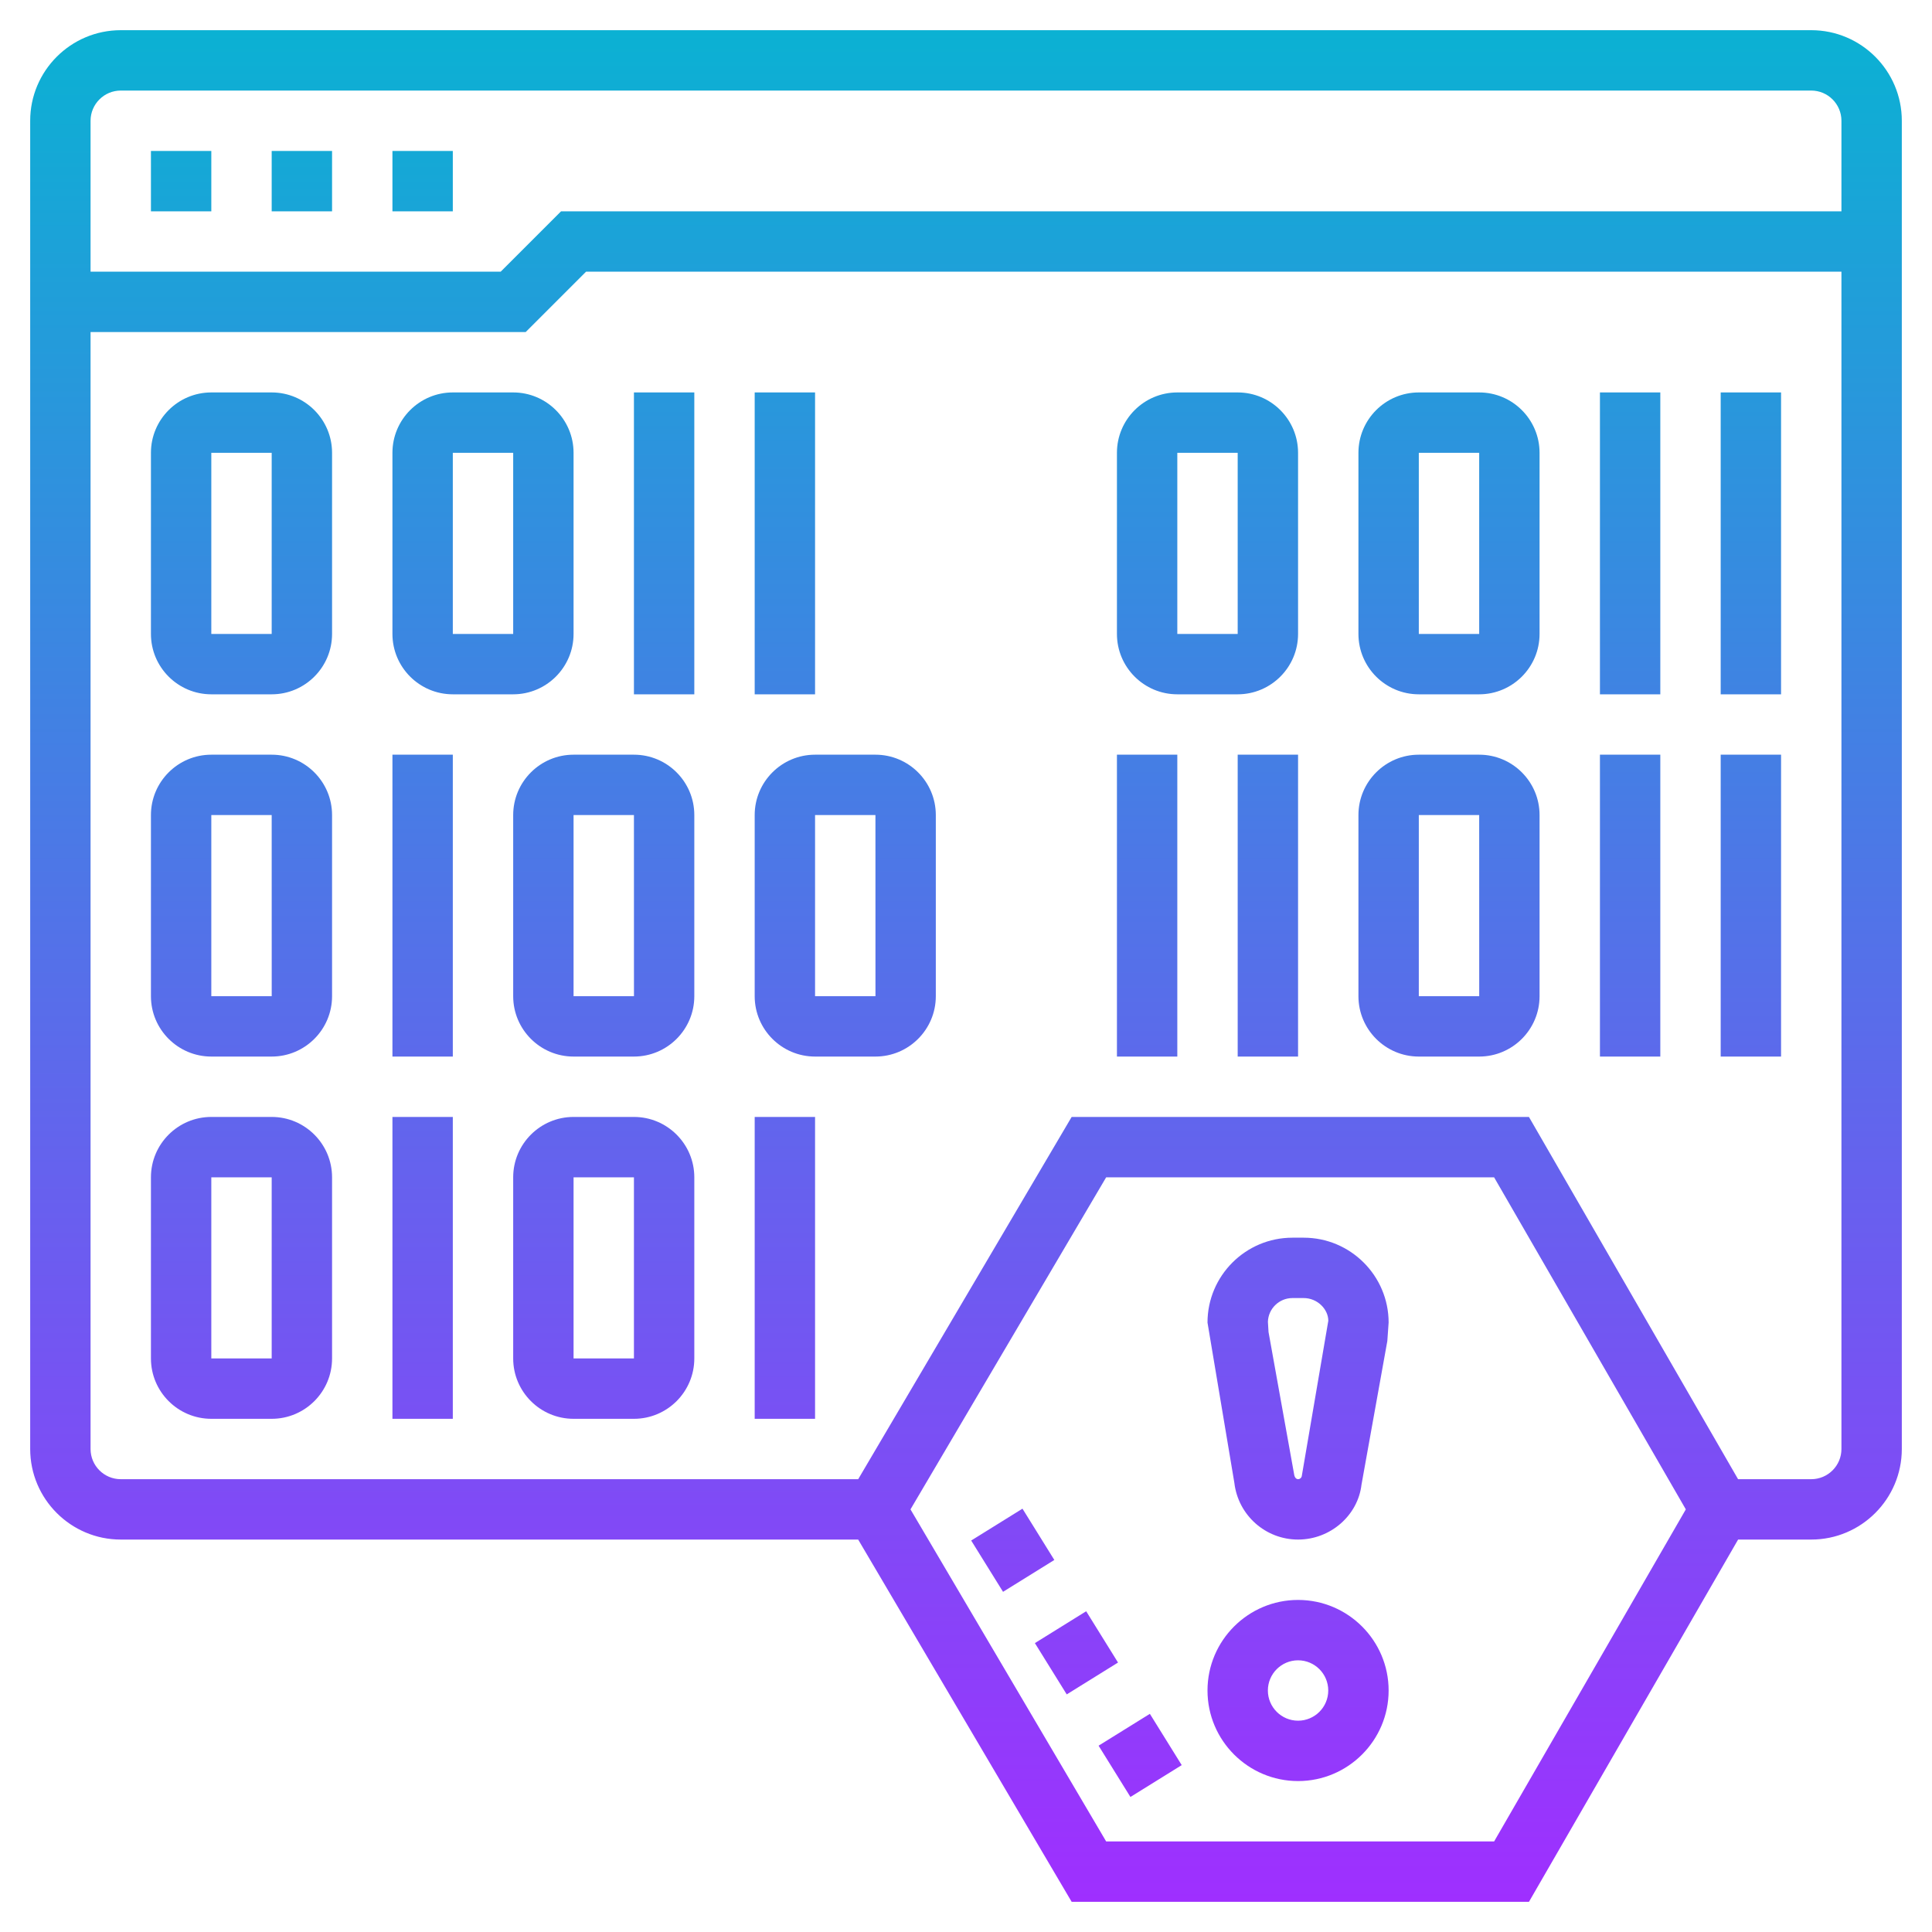 <svg id="Layer_5" enable-background="new 0 0 64 64" height="512" viewBox="0 0 64 64" width="512" xmlns="http://www.w3.org/2000/svg" xmlns:xlink="http://www.w3.org/1999/xlink"><linearGradient id="SVGID_1_" gradientUnits="userSpaceOnUse" x1="32" x2="32" y1="63" y2="1"><stop offset="0" stop-color="#9f2fff"/><stop offset="1" stop-color="#0bb1d3"/></linearGradient><path d="m11 7h-2v-2h2zm-4-2h-2v2h2zm8 0h-2v2h2zm48-1v44c0 1.654-1.346 3-3 3h-2.423l-6.928 12h-15.149l-7.072-12h-24.428c-1.654 0-3-1.346-3-3v-44c0-1.654 1.346-3 3-3h56c1.654 0 3 1.346 3 3zm-60 0v5h13.586l2-2h42.414v-3c0-.551-.449-1-1-1h-56c-.551 0-1 .449-1 1zm52.845 46-6.351-11h-12.851l-6.482 11 6.482 11h12.852zm5.155-2v-39h-41.586l-2 2h-14.414v37c0 .552.449 1 1 1h24.429l7.071-12h15.148l6.928 12h2.424c.551 0 1-.448 1-1zm-25.019 5.375-1.699 1.055 1.055 1.699 1.699-1.055zm-2.11-3.398-1.699 1.055 1.055 1.699 1.699-1.055zm2.521 7.851 1.055 1.699 1.699-1.055-1.055-1.699zm9.608-14.016-.043.611-.856 4.76c-.117 1.01-1.023 1.817-2.101 1.817s-1.984-.807-2.11-1.877l-.89-5.311c0-1.55 1.262-2.812 2.812-2.812h.375c1.551 0 2.813 1.262 2.813 2.812zm-1.998-.06c-.002-.388-.366-.752-.814-.752h-.375c-.439 0-.799.351-.812.787l.021.34.846 4.703c.032.246.241.186.256.061zm1.998 12.248c0 1.654-1.346 3-3 3s-3-1.346-3-3 1.346-3 3-3 3 1.346 3 3zm-2 0c0-.552-.449-1-1-1s-1 .448-1 1 .449 1 1 1 1-.448 1-1zm-33-29v6c0 1.103-.897 2-2 2h-2c-1.103 0-2-.897-2-2v-6c0-1.103.897-2 2-2h2c1.103 0 2 .897 2 2zm-1.999 6-.001-6h-2v6zm3.999 2h2v-10h-2zm-2 4v6c0 1.103-.897 2-2 2h-2c-1.103 0-2-.897-2-2v-6c0-1.103.897-2 2-2h2c1.103 0 2 .897 2 2zm-2 0h-2v6h2zm4 8h2v-10h-2zm10-8v6c0 1.103-.897 2-2 2h-2c-1.103 0-2-.897-2-2v-6c0-1.103.897-2 2-2h2c1.103 0 2 .897 2 2zm-2 0h-2v6h2zm-10-24v6c0 1.103-.897 2-2 2h-2c-1.103 0-2-.897-2-2v-6c0-1.103.897-2 2-2h2c1.103 0 2 .897 2 2zm-2 0h-2v6h2zm8 8h-2c-1.103 0-2-.897-2-2v-6c0-1.103.897-2 2-2h2c1.103 0 2 .897 2 2v6c0 1.103-.897 2-2 2zm-2-2h2v-6h-2zm8 6v6c0 1.103-.897 2-2 2h-2c-1.103 0-2-.897-2-2v-6c0-1.103.897-2 2-2h2c1.103 0 2 .897 2 2zm-1.999 6-.001-6h-2v6zm9.999-6v6c0 1.103-.897 2-2 2h-2c-1.103 0-2-.897-2-2v-6c0-1.103.897-2 2-2h2c1.103 0 2 .897 2 2zm-1.999 6-.001-6h-2v6zm11.999 2h2v-10h-2zm-4 0h2v-10h-2zm14-8v6c0 1.103-.897 2-2 2h-2c-1.103 0-2-.897-2-2v-6c0-1.103.897-2 2-2h2c1.103 0 2 .897 2 2zm-1.999 6-.001-6h-2v6zm-24.001 14h2v-10h-2zm-4-24h2v-10h-2zm6-10h-2v10h2zm16 2v6c0 1.103-.897 2-2 2h-2c-1.103 0-2-.897-2-2v-6c0-1.103.897-2 2-2h2c1.103 0 2 .897 2 2zm-2 0h-2v6h2zm10 0v6c0 1.103-.897 2-2 2h-2c-1.103 0-2-.897-2-2v-6c0-1.103.897-2 2-2h2c1.103 0 2 .897 2 2zm-2 0h-2v6h2zm4 8h2v-10h-2zm4 0h2v-10h-2zm-4 12h2v-10h-2zm4 0h2v-10h-2z" fill="url(#SVGID_1_)"/></svg>